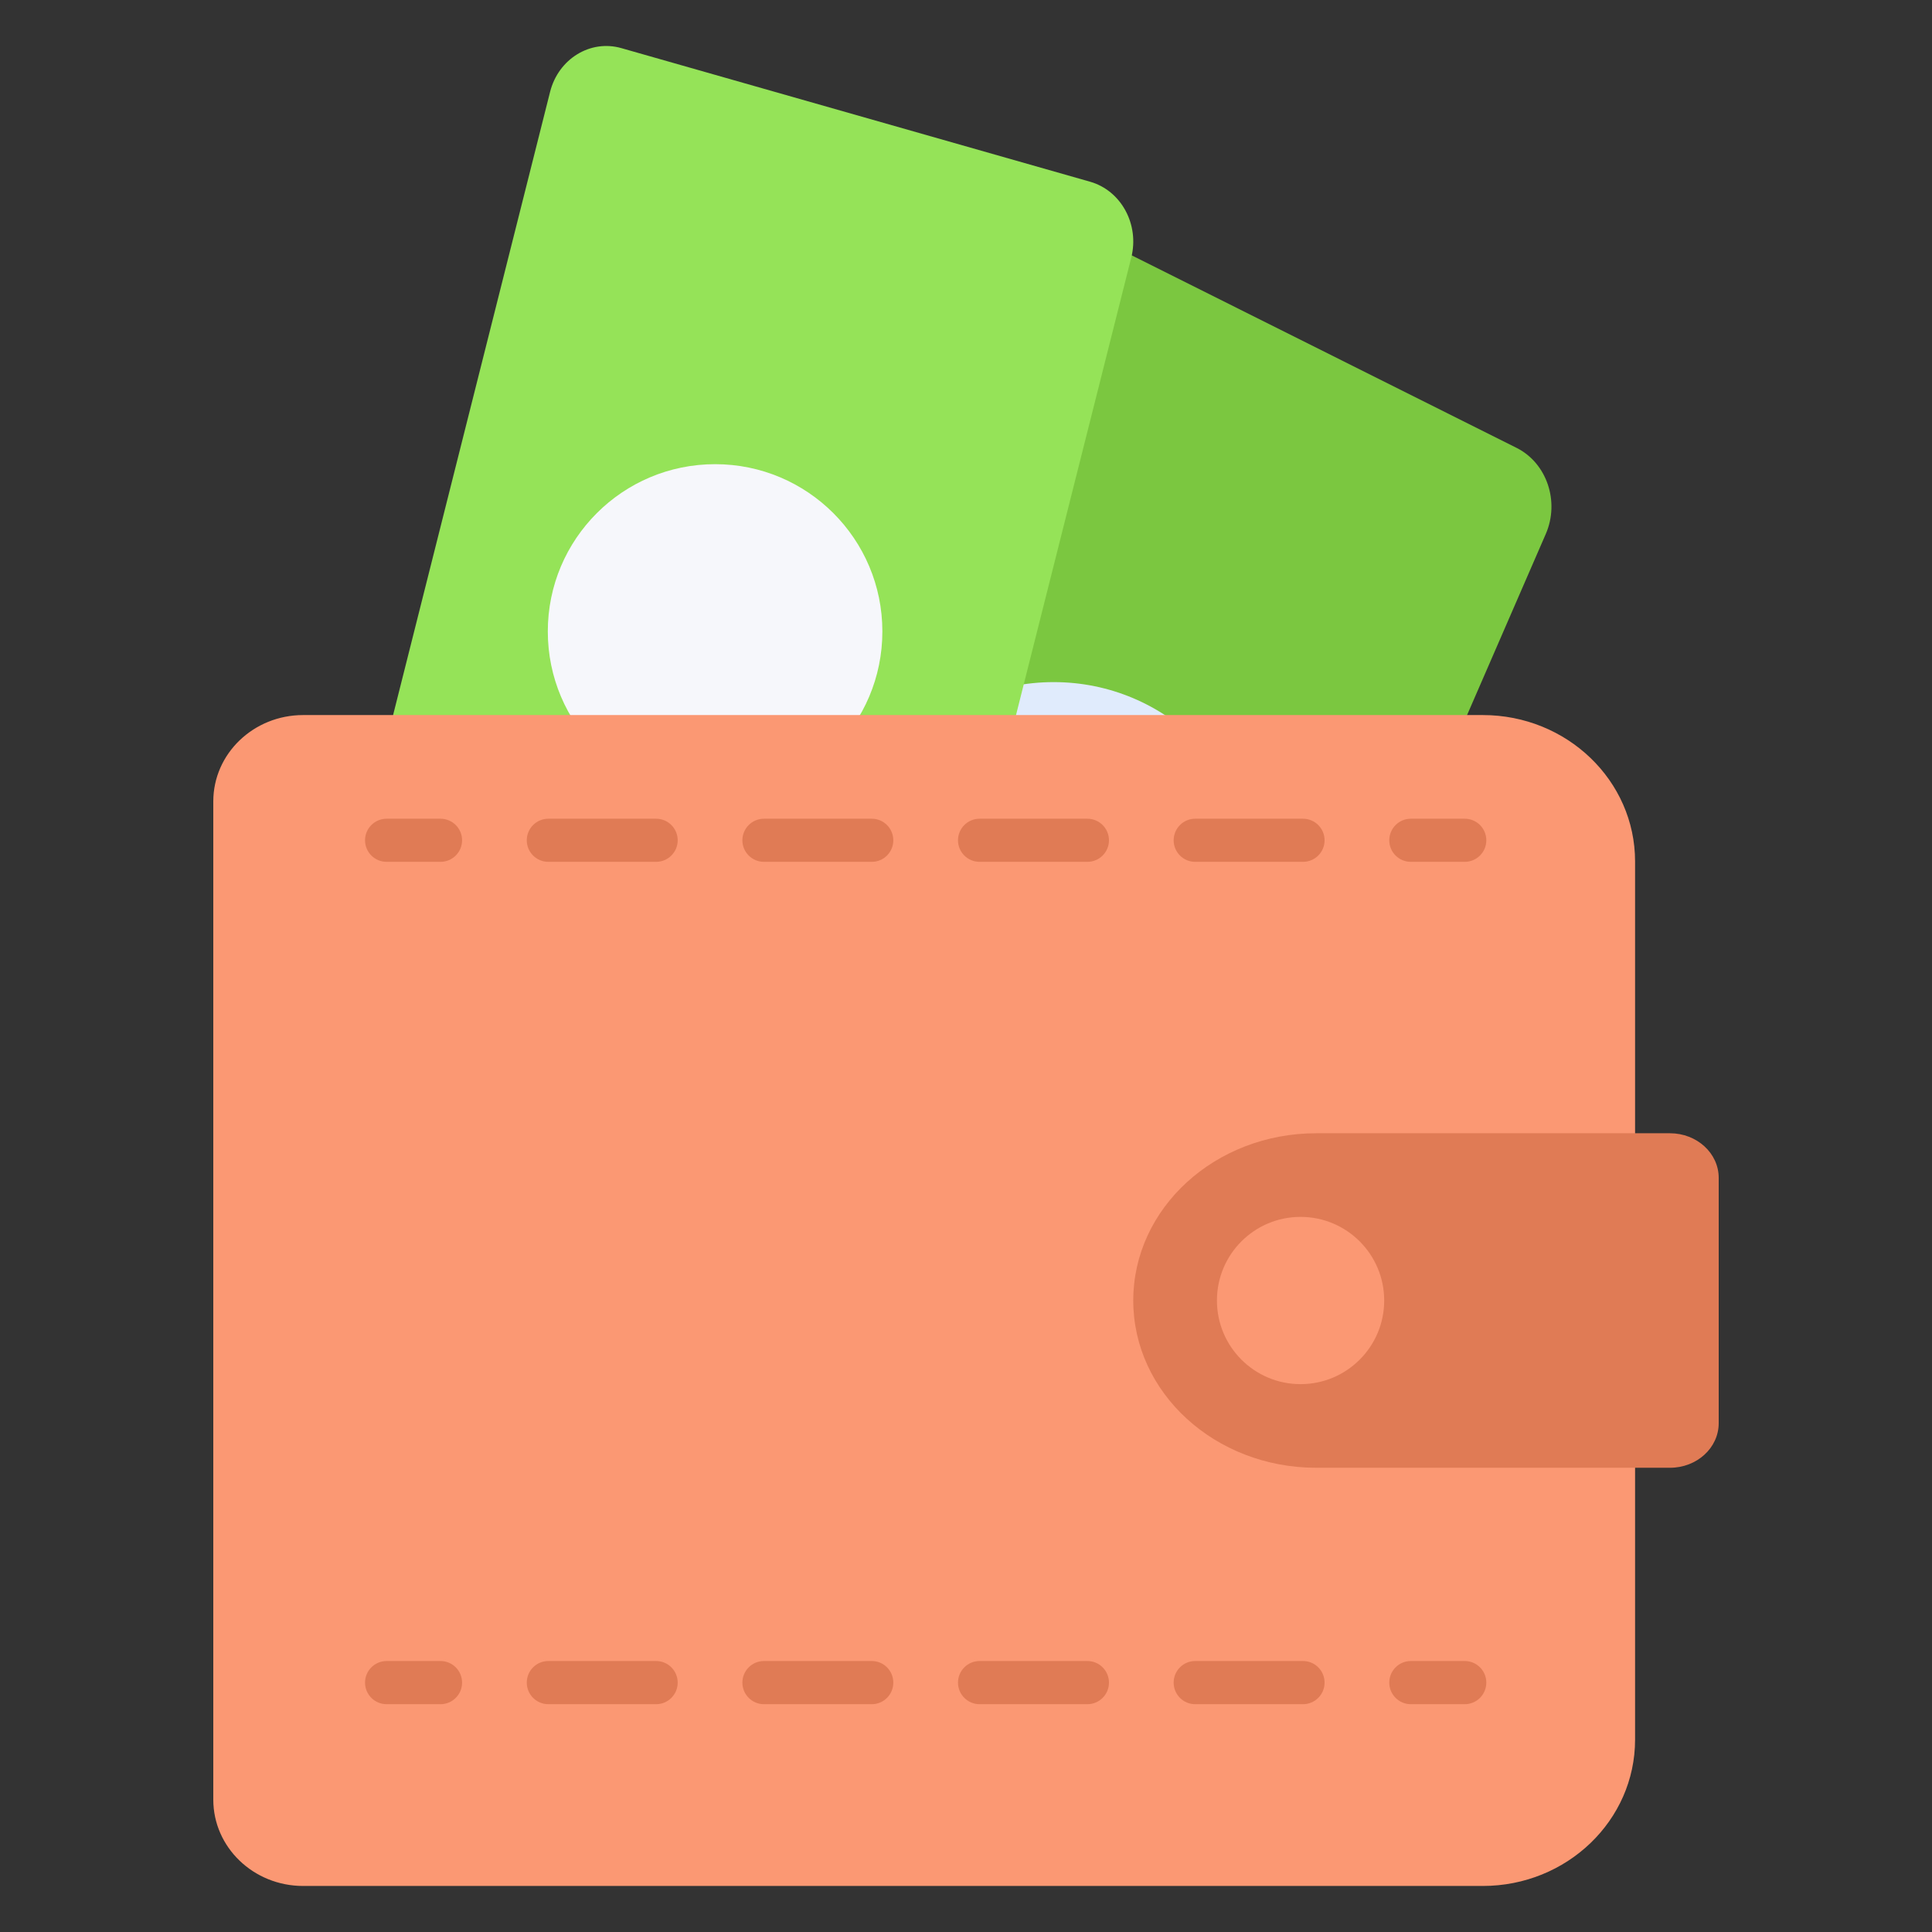 <svg width="35" height="35" viewBox="0 0 35 35" fill="none" xmlns="http://www.w3.org/2000/svg">
<rect x="0" y="0" width="35" height="35" fill="#333333" stroke="none"/>
<g clip-path="url(#clip0)">
<path d="M28.003 9.674L20.287 27.427C20.031 28.015 19.379 28.27 18.831 27.995L10.557 23.856C10.009 23.582 9.772 22.883 10.027 22.294L17.744 4.542C17.999 3.954 18.651 3.699 19.199 3.974L27.473 8.113C28.022 8.387 28.259 9.086 28.003 9.674Z" fill="#7BC740"/>
<path d="M19.088 19.751C21.13 19.751 22.785 18.096 22.785 16.054C22.785 14.012 21.13 12.357 19.088 12.357C17.046 12.357 15.391 14.012 15.391 16.054C15.391 18.096 17.046 19.751 19.088 19.751Z" fill="#E0EBFC"/>
<path d="M20.911 17.194C20.587 17.682 20.085 17.91 19.534 17.706C19.477 17.685 19.451 17.618 19.477 17.562L19.67 17.147C19.692 17.1 19.745 17.077 19.796 17.091C19.995 17.145 20.183 17.12 20.334 16.995C20.394 16.945 20.383 16.85 20.312 16.817L19.31 16.349C19.267 16.329 19.216 16.34 19.185 16.376C18.832 16.785 18.428 17.195 17.692 16.852C17.105 16.578 16.874 16 17.049 15.393C17.064 15.343 17.04 15.29 16.993 15.269L16.723 15.143C16.67 15.118 16.647 15.055 16.672 15.002L16.731 14.874C16.756 14.822 16.819 14.799 16.872 14.823L17.136 14.946C17.183 14.968 17.239 14.953 17.267 14.91C17.569 14.456 18.03 14.261 18.589 14.429C18.65 14.447 18.68 14.517 18.653 14.575L18.462 14.986C18.44 15.032 18.39 15.055 18.34 15.044C18.188 15.01 18.026 15.031 17.89 15.115C17.817 15.16 17.822 15.267 17.899 15.303L18.863 15.752C18.906 15.772 18.958 15.761 18.989 15.724C19.336 15.313 19.733 14.906 20.468 15.249C20.979 15.487 21.317 16.053 21.13 16.711C21.115 16.761 21.14 16.814 21.186 16.835L21.456 16.961C21.509 16.986 21.532 17.049 21.507 17.102L21.448 17.23C21.423 17.282 21.36 17.305 21.307 17.281L21.043 17.158C20.996 17.135 20.94 17.151 20.911 17.194ZM18.551 15.995L17.708 15.602C17.643 15.572 17.565 15.613 17.558 15.684C17.535 15.92 17.645 16.135 17.925 16.266C18.184 16.387 18.388 16.323 18.572 16.174C18.633 16.125 18.622 16.029 18.551 15.995ZM19.622 16.105L20.464 16.498C20.533 16.53 20.613 16.48 20.614 16.403C20.621 16.151 20.476 15.941 20.238 15.83C19.982 15.711 19.783 15.778 19.6 15.927C19.54 15.977 19.551 16.073 19.622 16.105Z" fill="#4671C6"/>
<path d="M20.494 4.666L15.944 22.728C15.793 23.327 15.215 23.682 14.652 23.522L6.161 21.102C5.598 20.941 5.264 20.326 5.415 19.728L9.965 1.665C10.116 1.066 10.695 0.711 11.257 0.872L19.748 3.292C20.311 3.452 20.645 4.067 20.494 4.666Z" fill="#95E358"/>
<path d="M12.955 14.469C14.628 14.469 15.985 13.113 15.985 11.439C15.985 9.765 14.628 8.409 12.955 8.409C11.281 8.409 9.924 9.765 9.924 11.439C9.924 13.113 11.281 14.469 12.955 14.469Z" fill="#F6F7FB"/>
<path d="M26.861 34.166H5.492C4.593 34.166 3.864 33.466 3.864 32.602V14.518C3.864 13.654 4.593 12.954 5.492 12.954H26.862C28.386 12.954 29.621 14.141 29.621 15.606V31.515C29.621 32.979 28.386 34.166 26.861 34.166Z" fill="#FB9873"/>
<path d="M30.253 26.59H23.845C22.014 26.59 20.53 25.234 20.53 23.56C20.53 21.887 22.014 20.53 23.845 20.53H30.253C30.741 20.53 31.136 20.892 31.136 21.338V25.782C31.136 26.229 30.741 26.59 30.253 26.59Z" fill="#E07B55"/>
<path d="M23.561 25.075C24.397 25.075 25.076 24.397 25.076 23.56C25.076 22.723 24.397 22.045 23.561 22.045C22.724 22.045 22.046 22.723 22.046 23.56C22.046 24.397 22.724 25.075 23.561 25.075Z" fill="#FB9873"/>
<path d="M7.98 30.873H7.004C6.788 30.873 6.613 30.698 6.613 30.482C6.613 30.266 6.788 30.091 7.004 30.091H7.98C8.196 30.091 8.371 30.266 8.371 30.482C8.371 30.698 8.196 30.873 7.98 30.873Z" fill="#E07B55"/>
<path d="M23.605 30.873H21.652C21.436 30.873 21.262 30.698 21.262 30.482C21.262 30.266 21.436 30.091 21.652 30.091H23.605C23.821 30.091 23.996 30.266 23.996 30.482C23.996 30.698 23.821 30.873 23.605 30.873ZM19.699 30.873H17.746C17.53 30.873 17.355 30.698 17.355 30.482C17.355 30.266 17.53 30.091 17.746 30.091H19.699C19.915 30.091 20.09 30.266 20.09 30.482C20.09 30.698 19.915 30.873 19.699 30.873ZM15.793 30.873H13.84C13.624 30.873 13.449 30.698 13.449 30.482C13.449 30.266 13.624 30.091 13.84 30.091H15.793C16.009 30.091 16.183 30.266 16.183 30.482C16.183 30.698 16.009 30.873 15.793 30.873ZM11.887 30.873H9.933C9.718 30.873 9.543 30.698 9.543 30.482C9.543 30.266 9.718 30.091 9.933 30.091H11.887C12.102 30.091 12.277 30.266 12.277 30.482C12.277 30.698 12.102 30.873 11.887 30.873Z" fill="#E07B55"/>
<path d="M26.535 30.873H25.558C25.343 30.873 25.168 30.698 25.168 30.482C25.168 30.266 25.343 30.091 25.558 30.091H26.535C26.751 30.091 26.926 30.266 26.926 30.482C26.926 30.698 26.751 30.873 26.535 30.873Z" fill="#E07B55"/>
<path d="M7.98 15.613H7.004C6.788 15.613 6.613 15.438 6.613 15.223C6.613 15.007 6.788 14.832 7.004 14.832H7.98C8.196 14.832 8.371 15.007 8.371 15.223C8.371 15.438 8.196 15.613 7.98 15.613Z" fill="#E07B55"/>
<path d="M23.605 15.613H21.652C21.436 15.613 21.262 15.438 21.262 15.223C21.262 15.007 21.436 14.832 21.652 14.832H23.605C23.821 14.832 23.996 15.007 23.996 15.223C23.996 15.438 23.821 15.613 23.605 15.613ZM19.699 15.613H17.746C17.53 15.613 17.355 15.438 17.355 15.223C17.355 15.007 17.53 14.832 17.746 14.832H19.699C19.915 14.832 20.09 15.007 20.09 15.223C20.09 15.438 19.915 15.613 19.699 15.613ZM15.793 15.613H13.84C13.624 15.613 13.449 15.438 13.449 15.223C13.449 15.007 13.624 14.832 13.84 14.832H15.793C16.009 14.832 16.183 15.007 16.183 15.223C16.183 15.438 16.009 15.613 15.793 15.613ZM11.887 15.613H9.933C9.718 15.613 9.543 15.438 9.543 15.223C9.543 15.007 9.718 14.832 9.933 14.832H11.887C12.102 14.832 12.277 15.007 12.277 15.223C12.277 15.438 12.102 15.613 11.887 15.613Z" fill="#E07B55"/>
<path d="M26.535 15.613H25.558C25.343 15.613 25.168 15.438 25.168 15.223C25.168 15.007 25.343 14.832 25.558 14.832H26.535C26.751 14.832 26.926 15.007 26.926 15.223C26.926 15.438 26.751 15.613 26.535 15.613Z" fill="#E07B55"/>
</g>
<defs>
<clipPath id="clip0">
<rect width="33.333" height="33.333" fill="white" transform="translate(0.833 0.833)"/>
</clipPath>
</defs>
</svg>
